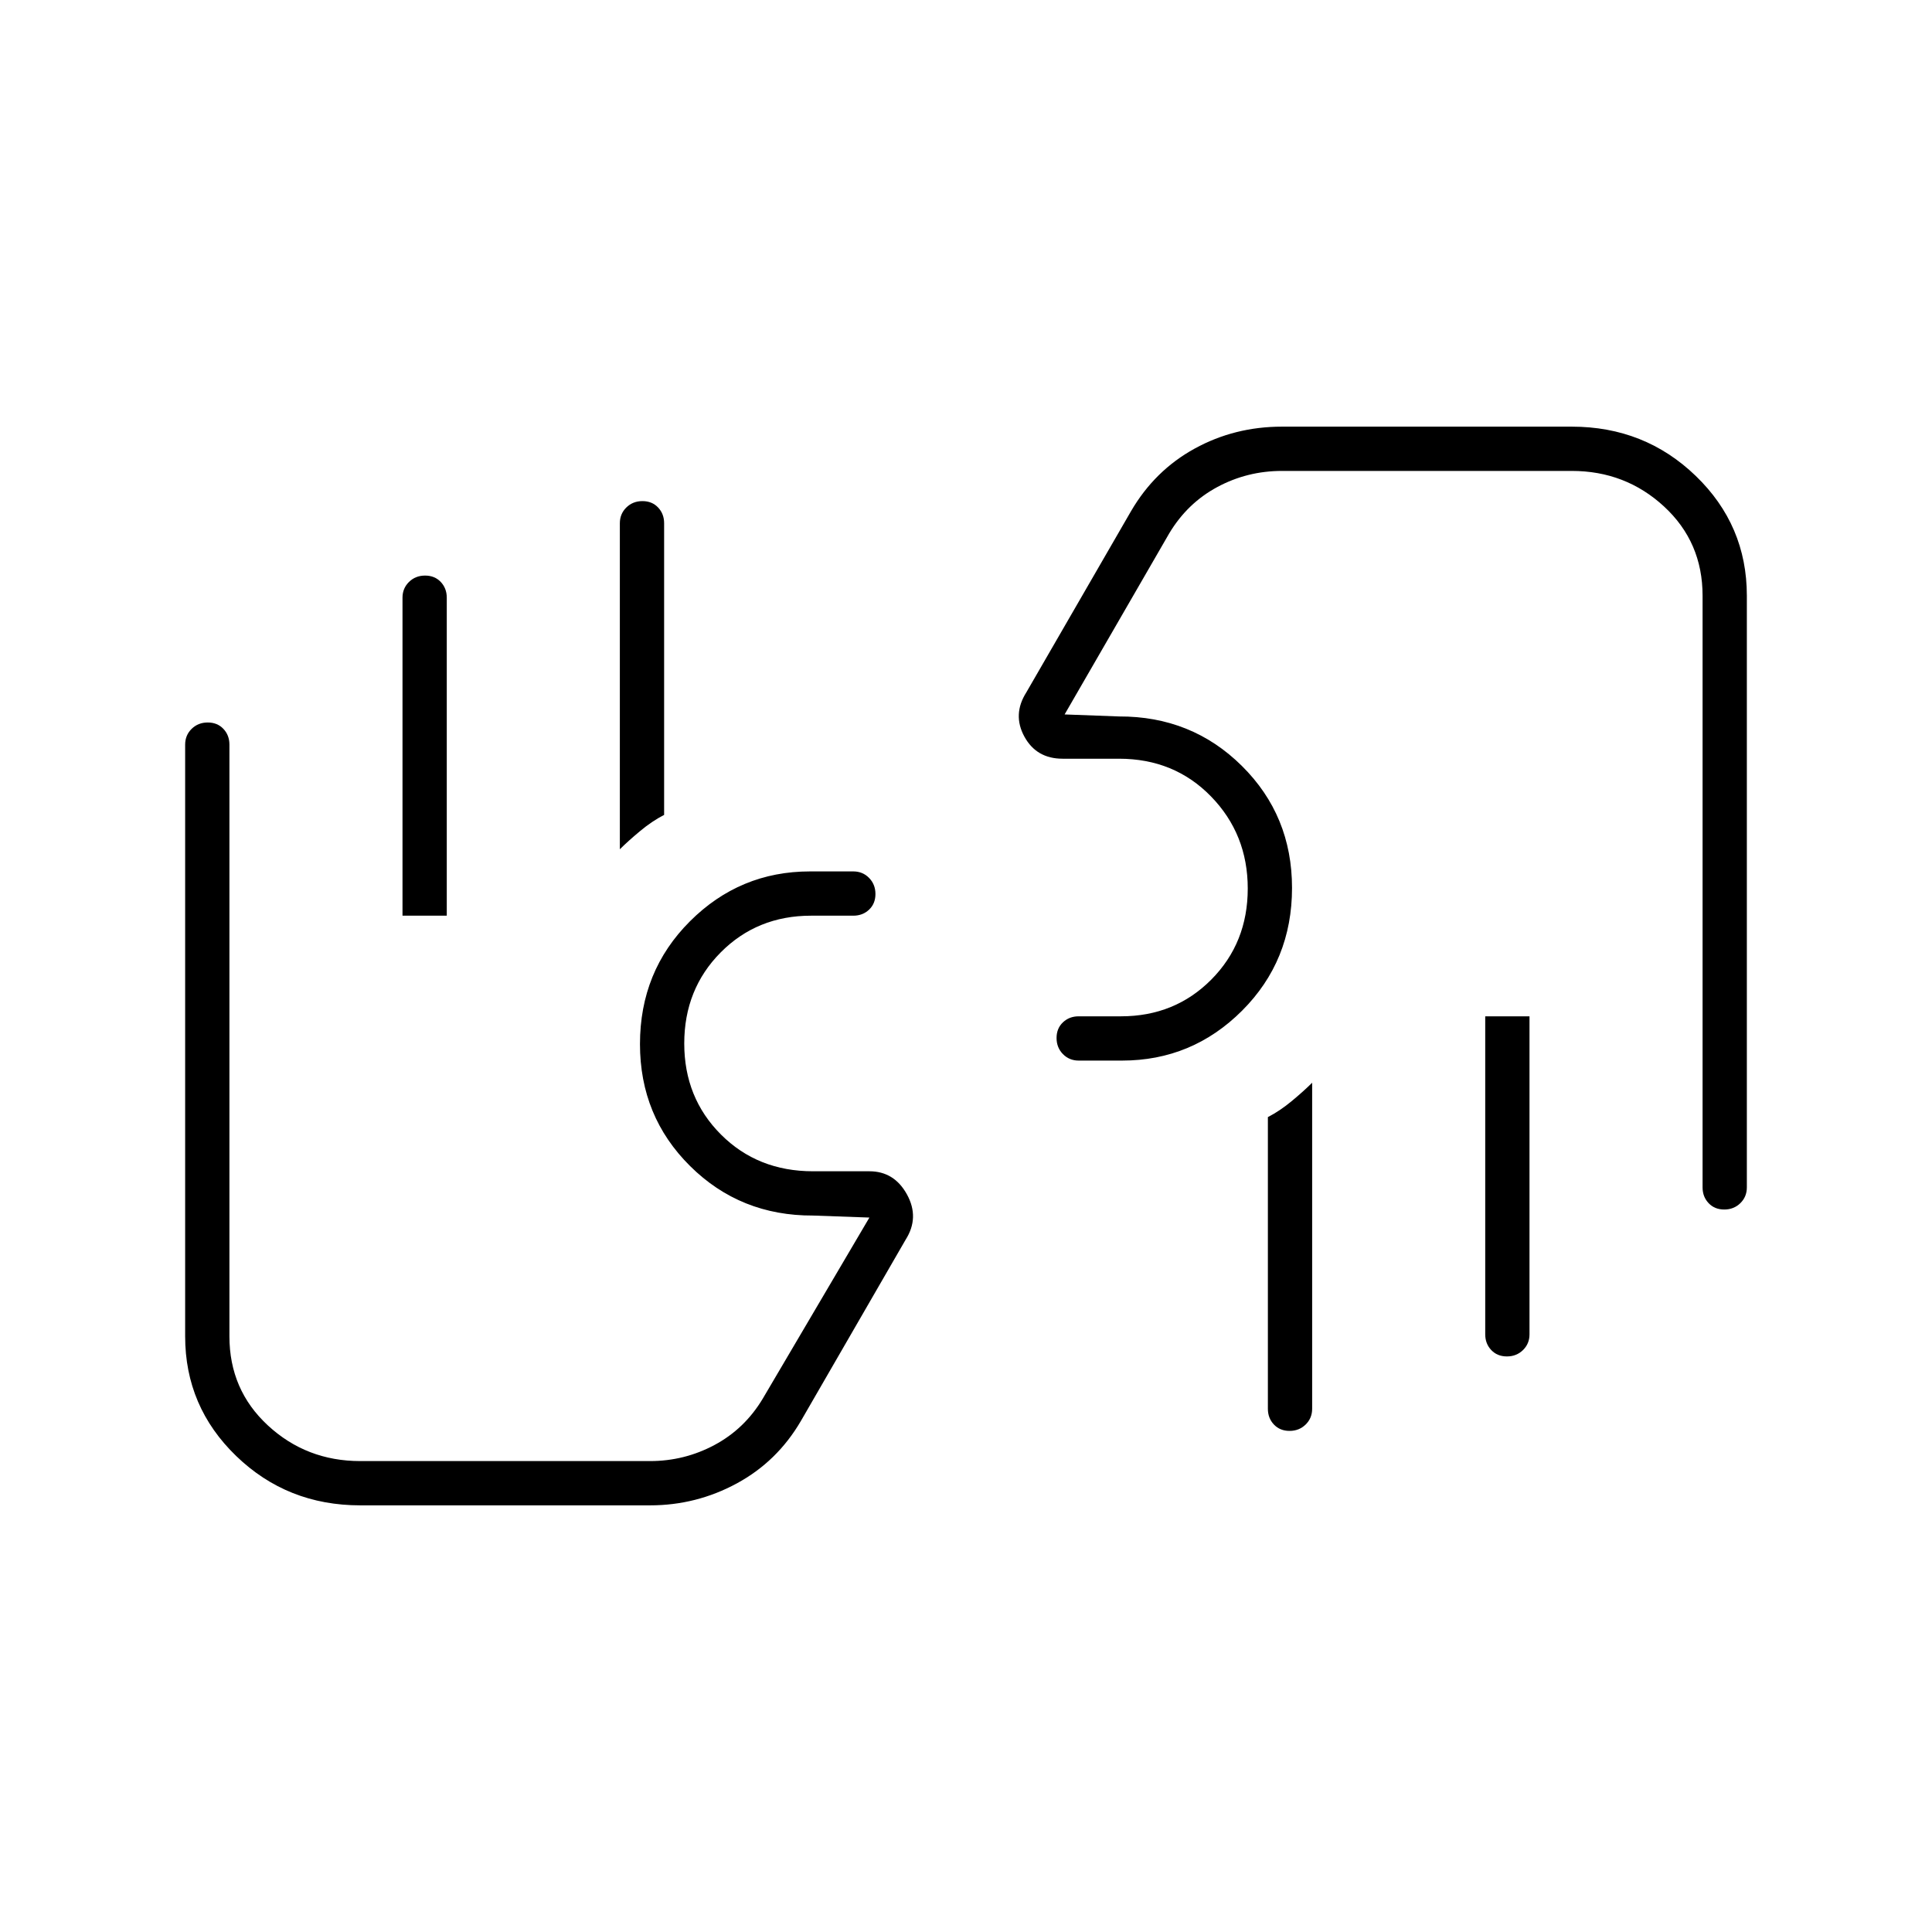 <svg xmlns="http://www.w3.org/2000/svg" width="48" height="48" viewBox="0 -960 960 960"><path d="M856.77-359q-4.77 0-7.77-3.16t-3-7.84v-294q0-26.65-19.15-44.33Q807.7-726 781-726H637q-17.23 0-32.12 8Q590-710 581-695l-52 90 27 1q36.13-.14 61.06 24.56Q642-554.74 642-518.8q0 36.2-24.82 61Q592.36-433 557.5-433H536q-4.67 0-7.84-3.23-3.16-3.23-3.16-8t3.16-7.77q3.17-3 7.84-3h21q26.77 0 44.89-18.25Q620-491.5 620-518.5t-18.25-45.75Q583.5-583 556-583h-28q-13 0-19-11t1-22l52-90q11.77-20.2 31.62-31.1Q613.46-748 637-748h144q36.25 0 61.63 24.5Q868-699 868-664v294q0 4.68-3.23 7.84t-8 3.16ZM760-455v158q0 4.68-3.23 7.84t-8 3.16q-4.77 0-7.77-3.16t-3-7.84v-158h22Zm-108 33v162q0 4.68-3.23 7.84t-8 3.16q-4.77 0-7.77-3.16t-3-7.84v-144.92q6-3.08 12-8.08t10-9Zm35-168ZM179-212q-36.25 0-61.62-24.5Q92-261 92-296v-294q0-4.67 3.23-7.84 3.23-3.16 8-3.16t7.77 3.16q3 3.17 3 7.84v294q0 26.65 19.15 44.32Q152.3-234 179-234h144q17.1 0 32.05-8Q370-250 379-265l53-90-28-1q-36.13.14-61.06-24.56Q318-405.26 318-441.2q0-36.2 24.82-61Q367.64-527 402.5-527H424q4.68 0 7.84 3.23t3.16 8q0 4.77-3.16 7.77t-7.84 3h-21q-26.77 0-44.89 18.25Q340-468.5 340-441.5t18.25 45.25Q376.5-378 404-378h28q12.32 0 18.66 11.5T450-344l-52 90q-11.77 20.2-31.89 31.1Q345.99-212 323-212H179Zm21-293v-158q0-4.67 3.23-7.84 3.23-3.16 8-3.16t7.77 3.16q3 3.17 3 7.84v158h-22Zm108-33v-162q0-4.67 3.23-7.84 3.23-3.16 8-3.16t7.77 3.16q3 3.17 3 7.84v144.92q-6 3.08-12 8.08t-10 9Zm-35 168Z"/></svg>